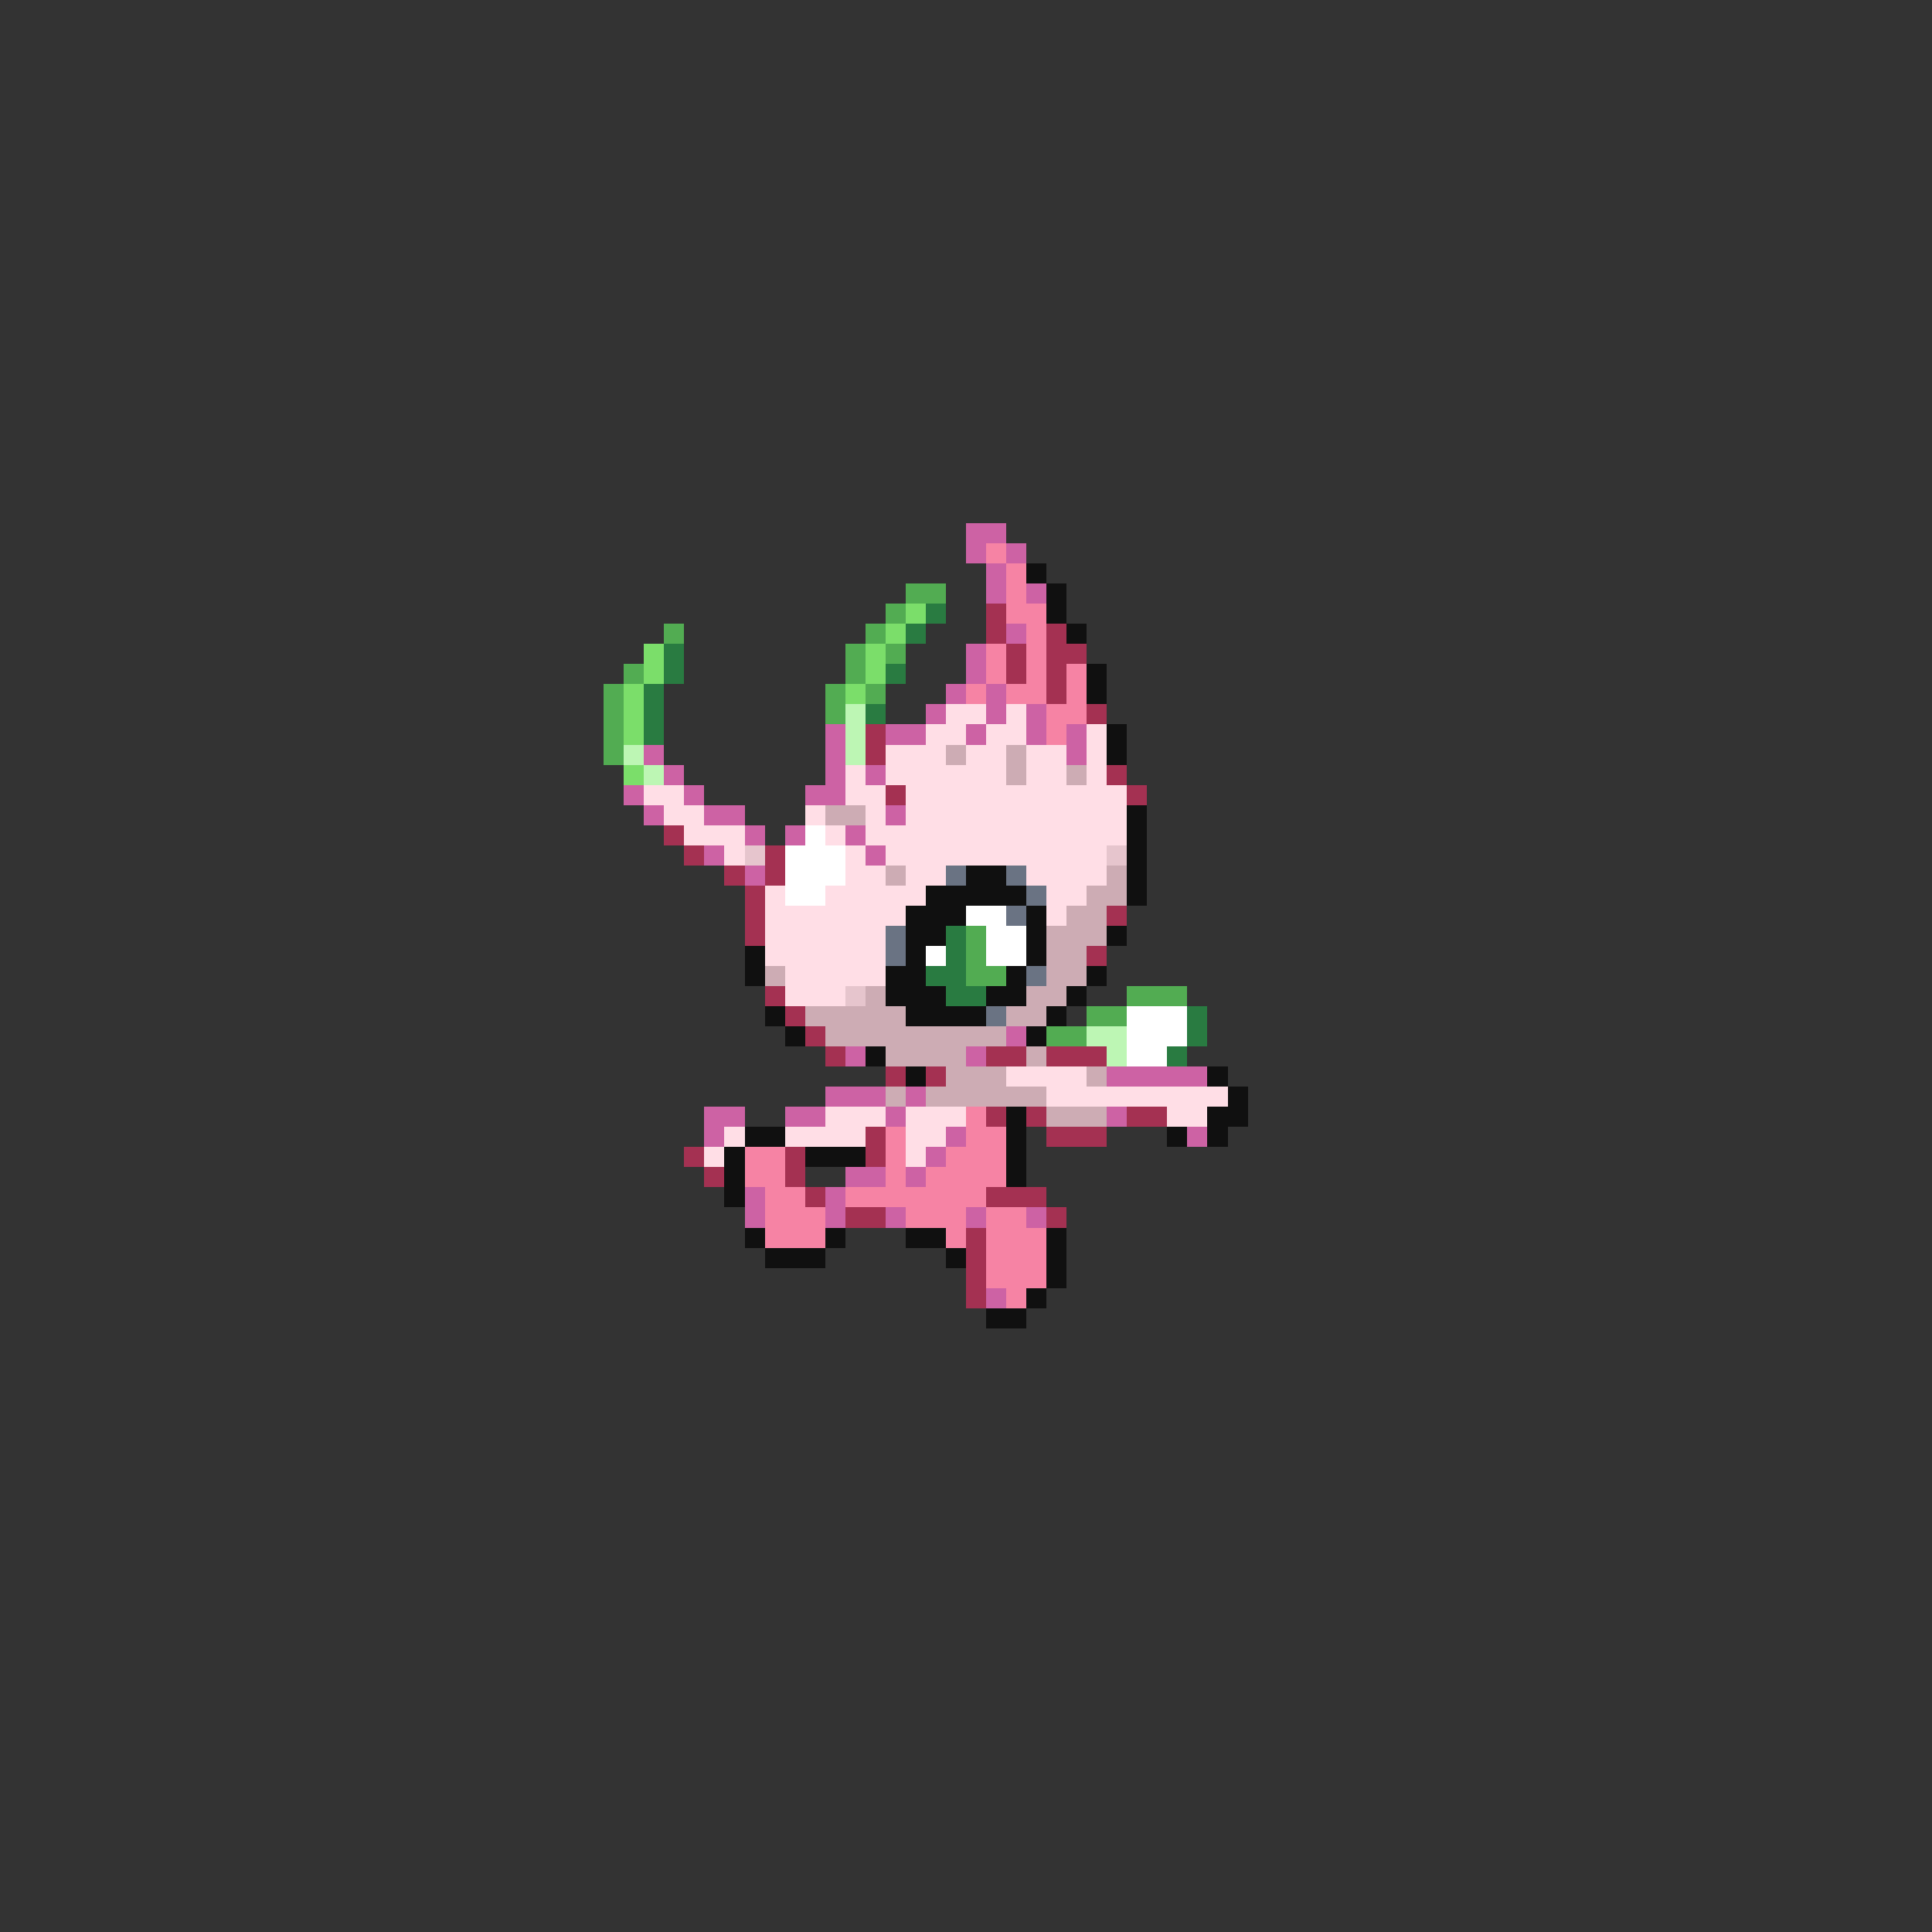 <svg xmlns="http://www.w3.org/2000/svg" viewBox="0 -0.5 96 96" shape-rendering="crispEdges">
<rect x="0" y="-0.5" width="96" height="96" fill="#333333" stroke="none"/>
<path stroke="#cd62a4" d="M48 26h2M48 27h1M50 27h1M49 28h1M49 29h1M51 29h1M50 31h1M48 32h1M48 33h1M47 34h1M49 34h1M46 35h1M49 35h1M51 35h1M41 36h1M44 36h2M48 36h1M51 36h1M53 36h1M32 37h1M41 37h1M53 37h1M33 38h1M41 38h1M43 38h1M31 39h1M34 39h1M40 39h2M32 40h1M35 40h2M44 40h1M37 41h1M39 41h1M42 41h1M35 42h1M43 42h1M37 43h1M50 51h1M42 52h1M48 52h1M55 53h5M41 54h3M45 54h1M35 55h2M39 55h2M44 55h1M55 55h1M35 56h1M47 56h1M59 56h1M46 57h1M42 58h2M45 58h1M37 59h1M41 59h1M37 60h1M41 60h1M44 60h1M48 60h1M51 60h1M49 64h1" />
<path stroke="#f683a4" d="M49 27h1M50 28h1M50 29h1M50 30h2M51 31h1M49 32h1M51 32h1M49 33h1M51 33h1M53 33h1M48 34h1M50 34h2M53 34h1M52 35h2M52 36h1M48 55h1M44 56h1M48 56h2M37 57h2M44 57h1M47 57h3M37 58h2M44 58h1M46 58h4M38 59h2M42 59h7M38 60h3M45 60h3M49 60h2M38 61h3M47 61h1M49 61h3M49 62h3M49 63h3M50 64h1" />
<path stroke="#101010" d="M51 28h1M52 29h1M52 30h1M53 31h1M54 33h1M54 34h1M55 36h1M55 37h1M56 40h1M56 41h1M56 42h1M48 43h2M56 43h1M46 44h5M56 44h1M45 45h3M51 45h1M45 46h2M51 46h1M55 46h1M37 47h1M45 47h1M51 47h1M37 48h1M44 48h2M50 48h1M54 48h1M44 49h3M49 49h2M53 49h1M38 50h1M45 50h4M52 50h1M39 51h1M51 51h1M43 52h1M45 53h1M60 53h1M61 54h1M50 55h1M60 55h2M37 56h2M50 56h1M58 56h1M60 56h1M36 57h1M40 57h3M50 57h1M36 58h1M50 58h1M36 59h1M37 61h1M41 61h1M45 61h2M52 61h1M38 62h3M47 62h1M52 62h1M52 63h1M51 64h1M49 65h2" />
<path stroke="#52ac52" d="M45 29h2M44 30h1M33 31h1M43 31h1M42 32h1M44 32h1M31 33h1M42 33h1M30 34h1M41 34h1M43 34h1M30 35h1M41 35h1M30 36h1M30 37h1M48 46h1M48 47h1M48 48h2M56 49h3M54 50h2M52 51h2" />
<path stroke="#7bde6a" d="M45 30h1M44 31h1M32 32h1M43 32h1M32 33h1M43 33h1M31 34h1M42 34h1M31 35h1M31 36h1M31 38h1" />
<path stroke="#297b41" d="M46 30h1M45 31h1M33 32h1M33 33h1M44 33h1M32 34h1M32 35h1M43 35h1M32 36h1M47 46h1M47 47h1M46 48h2M47 49h2M59 50h1M59 51h1M58 52h1" />
<path stroke="#a43152" d="M49 30h1M49 31h1M52 31h1M50 32h1M52 32h2M50 33h1M52 33h1M52 34h1M54 35h1M43 36h1M43 37h1M55 38h1M44 39h1M56 39h1M33 41h1M34 42h1M38 42h1M36 43h1M38 43h1M37 44h1M37 45h1M55 45h1M37 46h1M54 47h1M38 49h1M39 50h1M40 51h1M41 52h1M49 52h2M52 52h3M44 53h1M46 53h1M49 55h1M51 55h1M56 55h2M43 56h1M52 56h3M34 57h1M39 57h1M43 57h1M35 58h1M39 58h1M40 59h1M49 59h3M42 60h2M52 60h1M48 61h1M48 62h1M48 63h1M48 64h1" />
<path stroke="#bdf6b4" d="M42 35h1M42 36h1M31 37h1M42 37h1M32 38h1M54 51h2M55 52h1" />
<path stroke="#ffdee6" d="M47 35h2M50 35h1M46 36h2M49 36h2M54 36h1M44 37h3M48 37h2M51 37h2M54 37h1M42 38h1M44 38h6M51 38h2M54 38h1M32 39h2M42 39h2M45 39h11M33 40h2M40 40h1M43 40h1M45 40h11M34 41h3M41 41h1M43 41h13M36 42h1M42 42h1M44 42h11M42 43h2M45 43h2M51 43h4M38 44h1M41 44h5M52 44h2M38 45h7M52 45h1M38 46h6M38 47h6M39 48h5M39 49h3M50 53h4M52 54h9M41 55h3M45 55h3M58 55h2M36 56h1M39 56h4M45 56h2M35 57h1M45 57h1" />
<path stroke="#cdacb4" d="M47 37h1M50 37h1M50 38h1M53 38h1M41 40h2M44 43h1M55 43h1M54 44h2M53 45h2M52 46h3M52 47h2M38 48h1M52 48h2M43 49h1M51 49h2M40 50h5M50 50h2M41 51h9M44 52h4M51 52h1M47 53h3M54 53h1M44 54h1M46 54h6M52 55h3" />
<path stroke="#ffffff" d="M40 41h1M39 42h3M39 43h3M39 44h2M48 45h2M49 46h2M46 47h1M49 47h2M56 50h3M56 51h3M56 52h2" />
<path stroke="#e6c5cd" d="M37 42h1M55 42h1M42 49h1" />
<path stroke="#6a7383" d="M47 43h1M50 43h1M51 44h1M50 45h1M44 46h1M44 47h1M51 48h1M49 50h1" />
</svg>